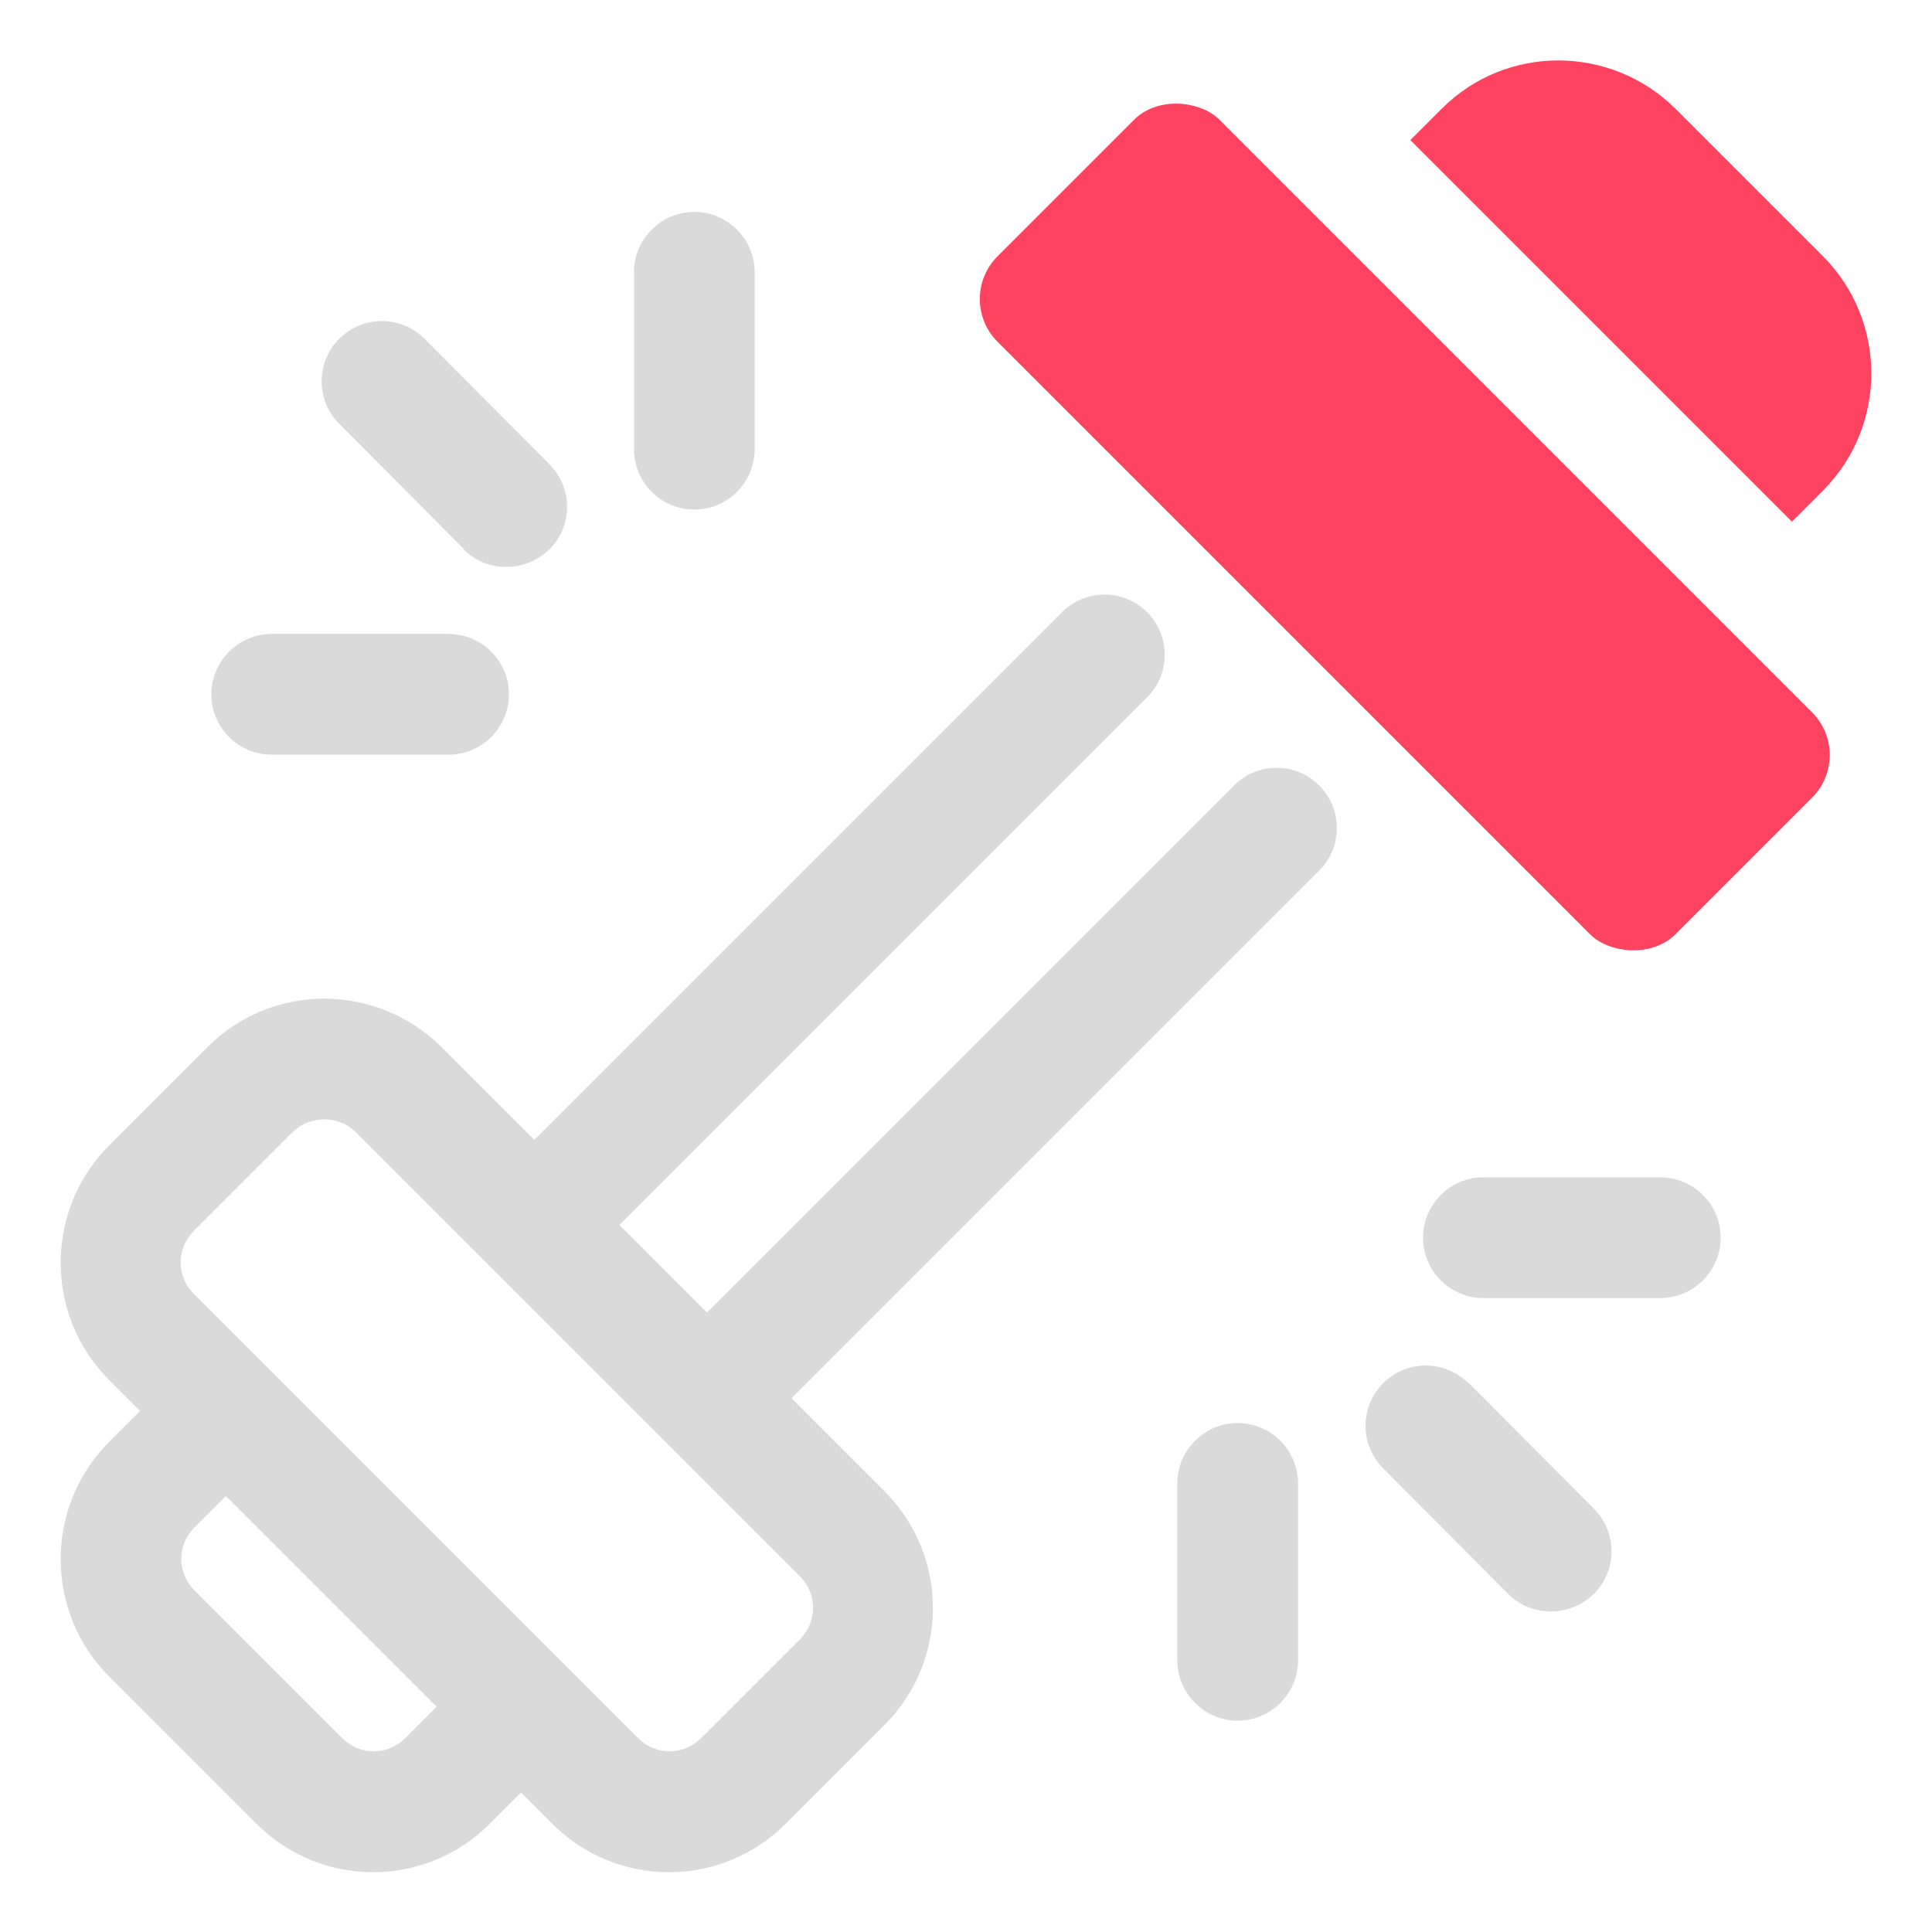 <?xml version="1.0" encoding="UTF-8"?>
<svg id="OBJECT" xmlns="http://www.w3.org/2000/svg" viewBox="0 0 32 32">
  <defs>
    <style>
      .cls-1 {
        fill: #FD4360;
      }

      .cls-1, .cls-2 {
        stroke-width: 0px;
      }

      .cls-2 {
        fill: #dadada;
      }
    </style>
  </defs>
  <g>
    <path class="cls-2" d="m24.32,22.91c-.39-.39-1.02-.39-1.41,0s-.39,1.02,0,1.41l2.07,2.08c.2.2.45.29.71.29s.51-.1.71-.29c.39-.39.39-1.02,0-1.41l-2.07-2.08Z"/>
    <path class="cls-2" d="m27.5,19.5h-2.93c-.55,0-1,.45-1,1s.45,1,1,1h2.93c.55,0,1-.45,1-1s-.45-1-1-1Z"/>
    <path class="cls-2" d="m20.5,23.57c-.55,0-1,.45-1,1v2.93c0,.55.45,1,1,1s1-.45,1-1v-2.93c0-.55-.45-1-1-1Z"/>
    <path class="cls-2" d="m7.68,9.1c.2.2.45.29.71.29s.51-.1.71-.29c.39-.39.39-1.02,0-1.41l-2.07-2.08c-.39-.39-1.02-.39-1.41,0s-.39,1.02,0,1.41l2.07,2.08Z"/>
    <path class="cls-2" d="m4.5,12.5h2.93c.55,0,1-.45,1-1s-.45-1-1-1h-2.93c-.55,0-1,.45-1,1s.45,1,1,1Z"/>
    <path class="cls-2" d="m11.5,8.44c.55,0,1-.45,1-1v-2.93c0-.55-.45-1-1-1s-1,.45-1,1v2.93c0,.55.45,1,1,1Z"/>
    <path class="cls-2" d="m20.45,13l-8.74,8.74-1.45-1.45,8.74-8.74c.39-.39.39-1.02,0-1.41s-1.02-.39-1.41,0l-8.74,8.74-1.54-1.54c-1.07-1.06-2.8-1.07-3.87,0l-1.64,1.64c-1.06,1.07-1.06,2.8,0,3.87l.52.52-.52.52c-1.06,1.07-1.06,2.8,0,3.87l2.45,2.45c.53.53,1.23.8,1.93.8s1.4-.27,1.93-.8l.52-.52.52.52c.53.53,1.23.8,1.93.8s1.4-.27,1.93-.8l1.64-1.64c1.07-1.07,1.07-2.8,0-3.87l-1.54-1.54,8.74-8.74c.39-.39.39-1.02,0-1.41s-1.02-.39-1.41,0Zm-13.74,15.79c-.29.29-.75.29-1.04,0l-2.45-2.45c-.29-.29-.29-.75,0-1.04l.52-.52,3.49,3.49-.52.52Zm6.54-1.64l-1.64,1.64c-.29.29-.75.29-1.04,0l-7.36-7.36c-.29-.29-.29-.75,0-1.04l1.64-1.64c.14-.14.33-.21.52-.21s.38.07.52.21l7.36,7.36c.29.29.29.75,0,1.04Z"/>
  </g>
  <g>
    <rect class="cls-1" x="20.67" y=".79" width="5.2" height="15.88" rx="1" ry="1" transform="translate(.64 19.01) rotate(-45)"/>
    <path class="cls-1" d="m30.2,8.12h0c1.06-1.07,1.06-2.8,0-3.87l-2.45-2.45c-1.07-1.06-2.8-1.07-3.87,0l-.52.52,6.32,6.32.52-.52Z"/>
  </g>
</svg>
